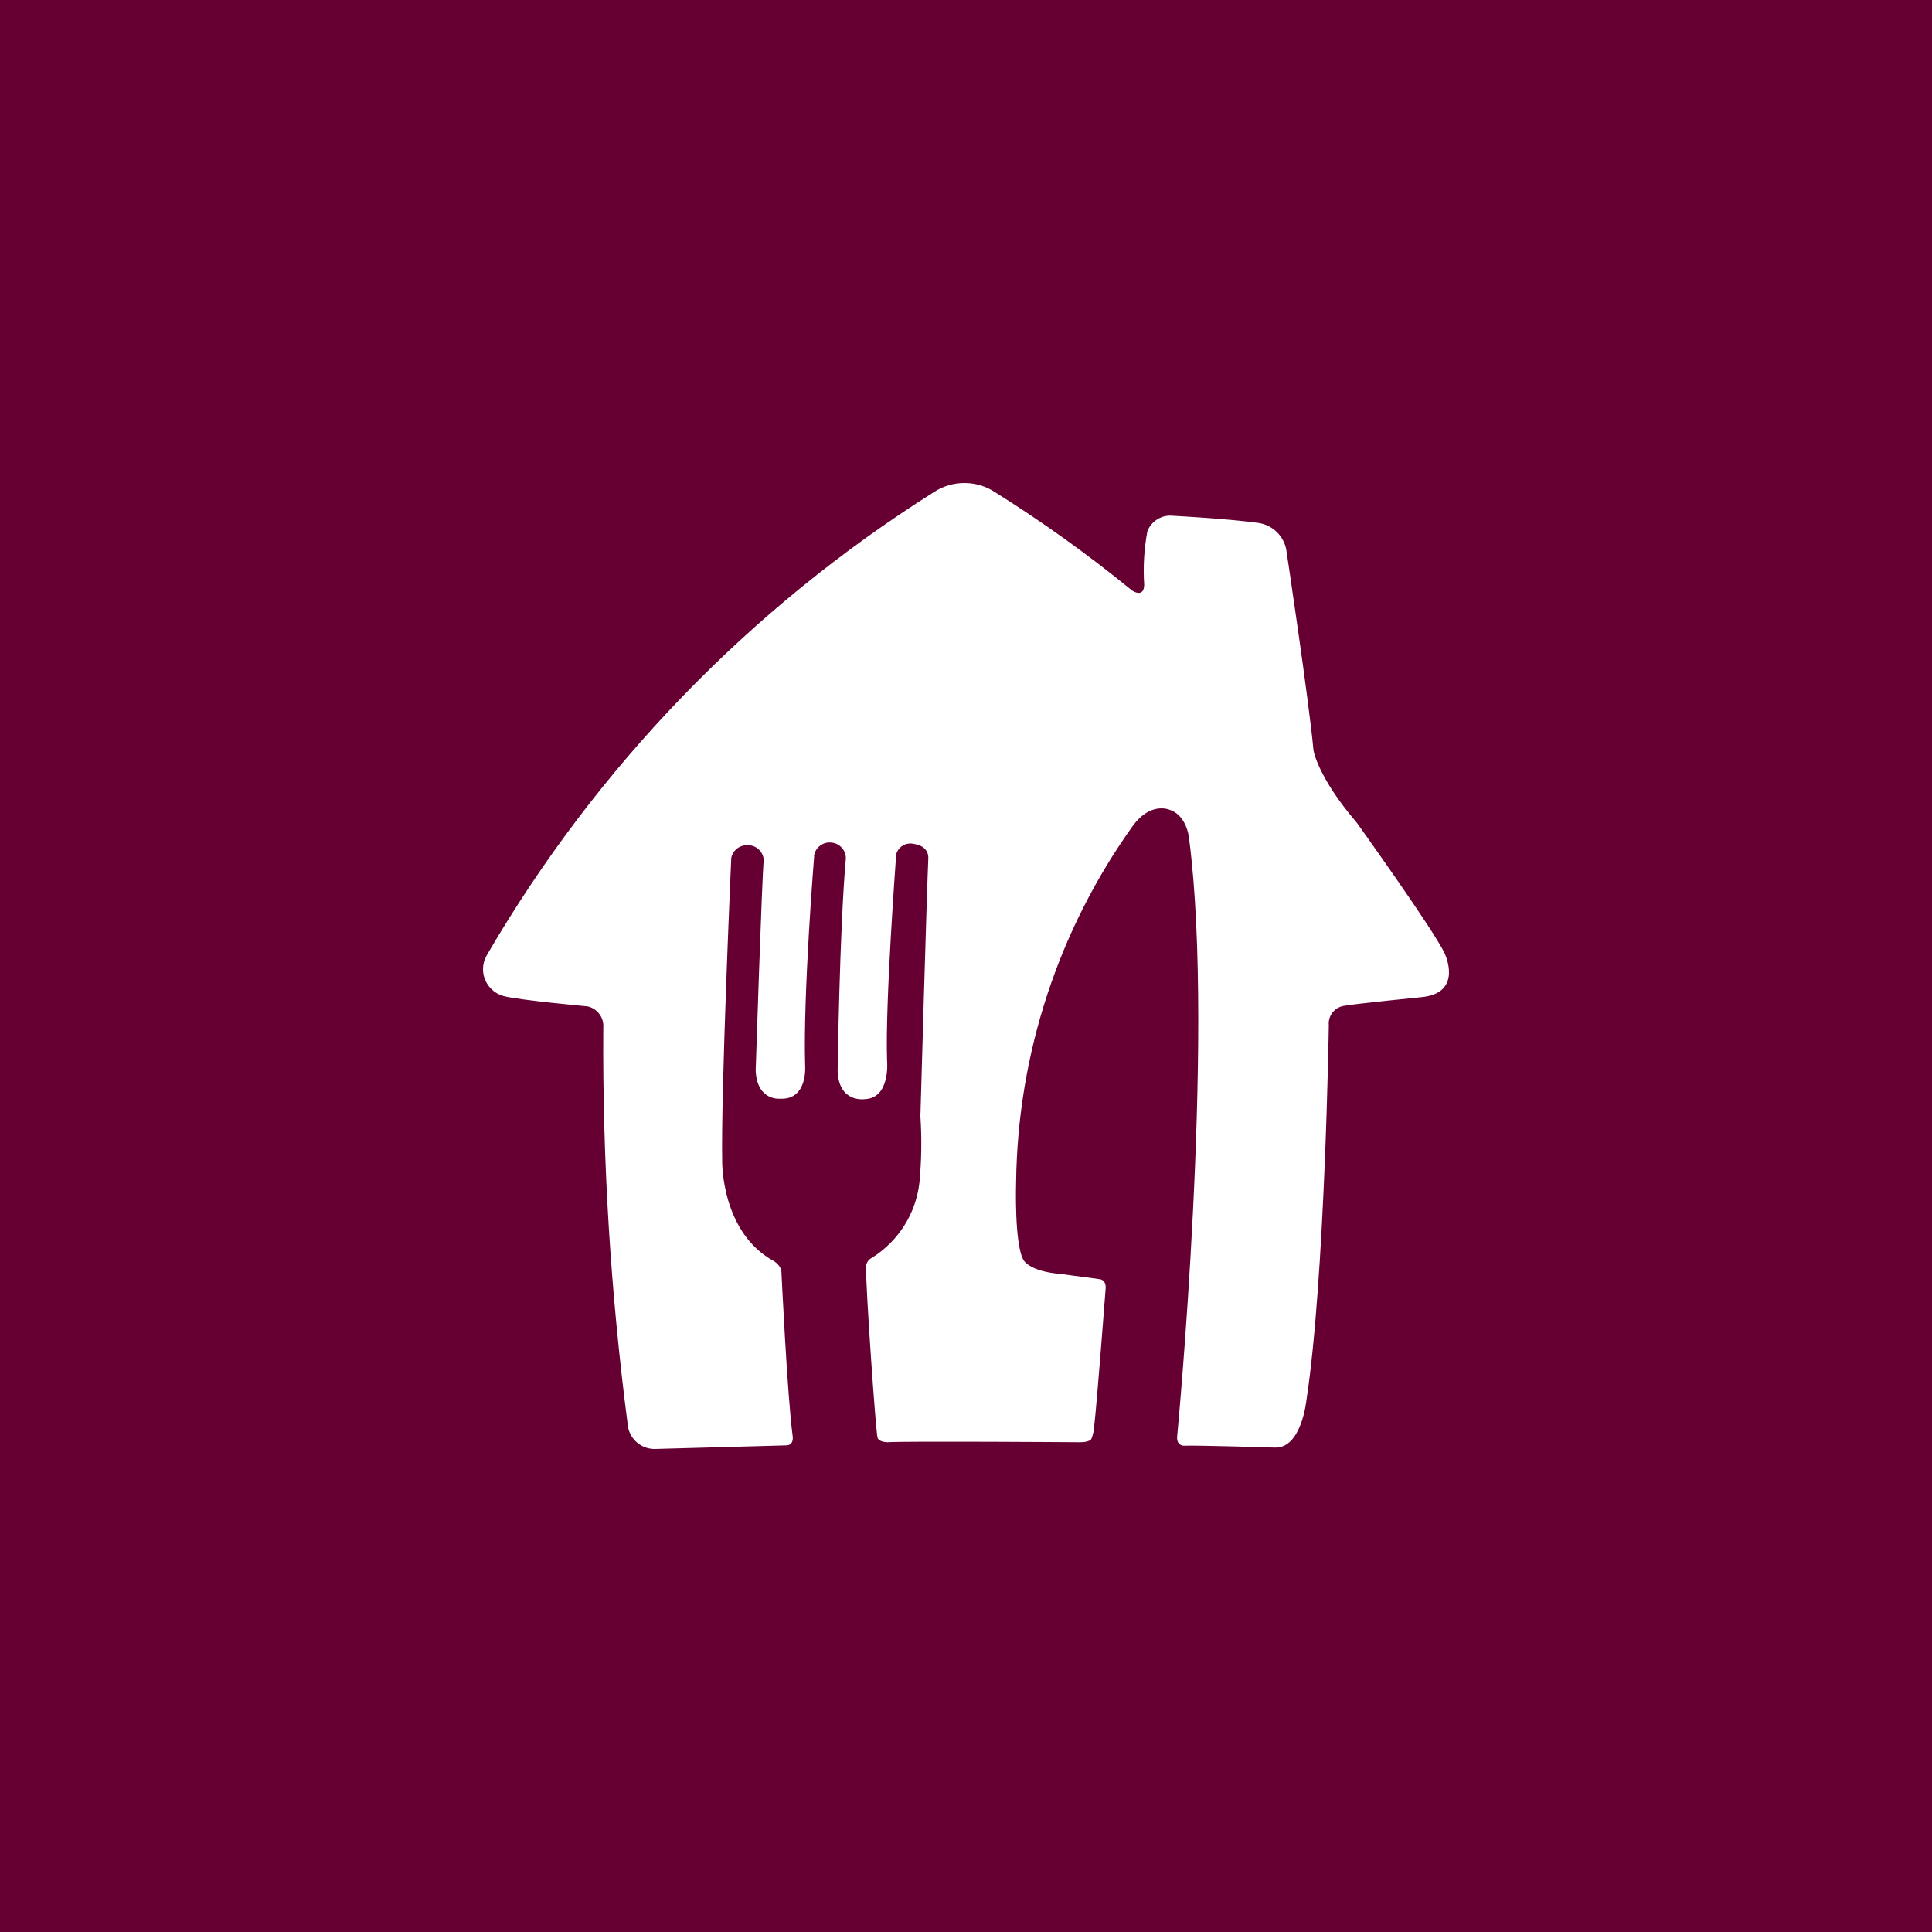 <?xml version="1.0" encoding="UTF-8" standalone="no"?><!-- Generator: Gravit.io --><svg xmlns="http://www.w3.org/2000/svg" xmlns:xlink="http://www.w3.org/1999/xlink" style="isolation:isolate" viewBox="0 0 512 512" width="512pt" height="512pt"><rect x="0" y="0" width="512" height="512" fill="#808080" stroke="none"/><defs><clipPath id="_clipPath_aaHtW1v7L0Dx9ONTsJ4X3GY2FO5Cj4cY"><rect width="512" height="512"/></clipPath></defs><g clip-path="url(#_clipPath_aaHtW1v7L0Dx9ONTsJ4X3GY2FO5Cj4cY)"><rect x="0" y="0" width="512" height="512" transform="matrix(1,0,0,1,0,0)" fill="rgb(102,0,51)"/><path d=" M 247.39 130.472 C 252.347 127.176 258.801 127.176 263.758 130.472 C 276.375 138.377 288.478 147.063 300.001 156.484 C 300.001 156.484 303.139 158.65 303.225 154.98 C 302.915 150.24 303.192 145.48 304.062 140.812 C 305.011 138.317 307.411 136.656 310.087 136.643 C 310.087 136.643 324.319 137.352 333.357 138.56 C 337.398 139.092 340.549 142.316 340.977 146.353 C 340.977 146.353 346.792 184.958 348.097 198.876 C 348.097 198.876 349.217 205.967 359.521 217.968 C 359.521 217.968 380.444 247.152 382.877 252.732 C 382.877 252.732 387.728 262.823 377.267 264.195 C 377.267 264.195 358.176 266.112 356.337 266.532 C 353.766 266.834 351.907 269.132 352.151 271.699 C 352.151 271.699 351.149 338.857 346.211 371.119 C 346.211 371.119 344.913 383.921 337.84 383.626 C 337.84 383.626 318.208 383.002 313.647 383.127 C 313.647 383.127 311.682 383.127 311.972 380.501 C 311.972 380.501 321.972 275.783 315.196 222.847 C 315.196 222.847 314.899 216.012 309.672 214.509 C 309.672 214.509 304.899 212.591 300.337 218.678 C 280.541 246.278 269.704 279.256 269.282 313.179 C 269.282 313.179 268.735 329.855 271.293 334.018 C 271.293 334.018 272.875 336.939 281.003 337.603 L 291.293 338.981 C 291.293 338.981 293.178 338.981 293.007 341.476 C 293.007 341.476 290.667 372.202 290.001 377.664 C 289.955 378.912 289.704 380.133 289.243 381.289 C 289.243 381.289 288.867 382.332 285.644 382.208 C 285.644 382.208 240.277 381.879 235.168 382.208 C 235.168 382.208 233.032 382.208 232.577 381.085 C 232.116 379.956 229.433 341.437 229.519 335.981 C 229.433 334.845 230.072 333.782 231.107 333.309 C 238.121 328.903 242.742 321.557 243.665 313.35 C 244.219 307.507 244.298 301.644 243.916 295.794 C 243.916 295.794 245.59 236.896 246.012 227.429 C 246.012 227.429 246.342 224.219 242.156 223.641 C 241.154 223.398 240.099 223.575 239.216 224.107 C 238.339 224.645 237.713 225.512 237.469 226.517 L 237.469 226.845 C 237.469 227.18 234.542 265.699 235.082 281.035 C 235.082 281.035 236.091 291.08 229.103 291.29 C 229.103 291.29 222.32 292.295 221.984 283.918 C 221.984 283.918 222.485 246.147 224.159 227.475 C 224.173 225.341 222.564 223.536 220.435 223.306 C 218.22 222.998 216.15 224.488 215.754 226.681 C 215.728 226.792 215.728 226.904 215.754 227.009 C 215.754 227.009 212.821 263.158 213.362 282.25 C 213.362 282.25 214.199 291.507 206.789 291.166 C 206.789 291.166 200.593 291.875 200.263 283.662 C 200.263 283.662 201.937 231.933 202.399 227.935 C 202.287 225.899 200.711 224.232 198.674 224.015 L 198.253 224.015 C 196.084 223.831 194.139 225.335 193.77 227.475 C 193.757 227.6 193.757 227.725 193.77 227.849 C 193.77 227.849 191.014 289.708 191.39 307.881 C 191.39 307.881 191.14 326.56 204.99 334.143 C 204.99 334.143 207.04 335.311 207.086 337.104 C 207.086 337.104 208.635 369.911 210.052 380.501 C 210.052 380.501 210.56 383.041 208.299 383.041 L 173.433 384 C 169.643 383.98 166.518 381.019 166.314 377.244 C 161.798 342.487 159.643 307.454 159.874 272.408 C 160.124 269.723 158.331 267.274 155.688 266.697 C 155.688 266.697 137.856 265.075 133.545 263.992 C 129.603 262.967 127.223 258.963 128.232 255.03 C 128.416 254.36 128.68 253.717 129.023 253.106 C 157.995 203.334 198.602 161.257 247.396 130.472 L 247.39 130.472 Z " fill="rgb(255,255,255)"/></g></svg>